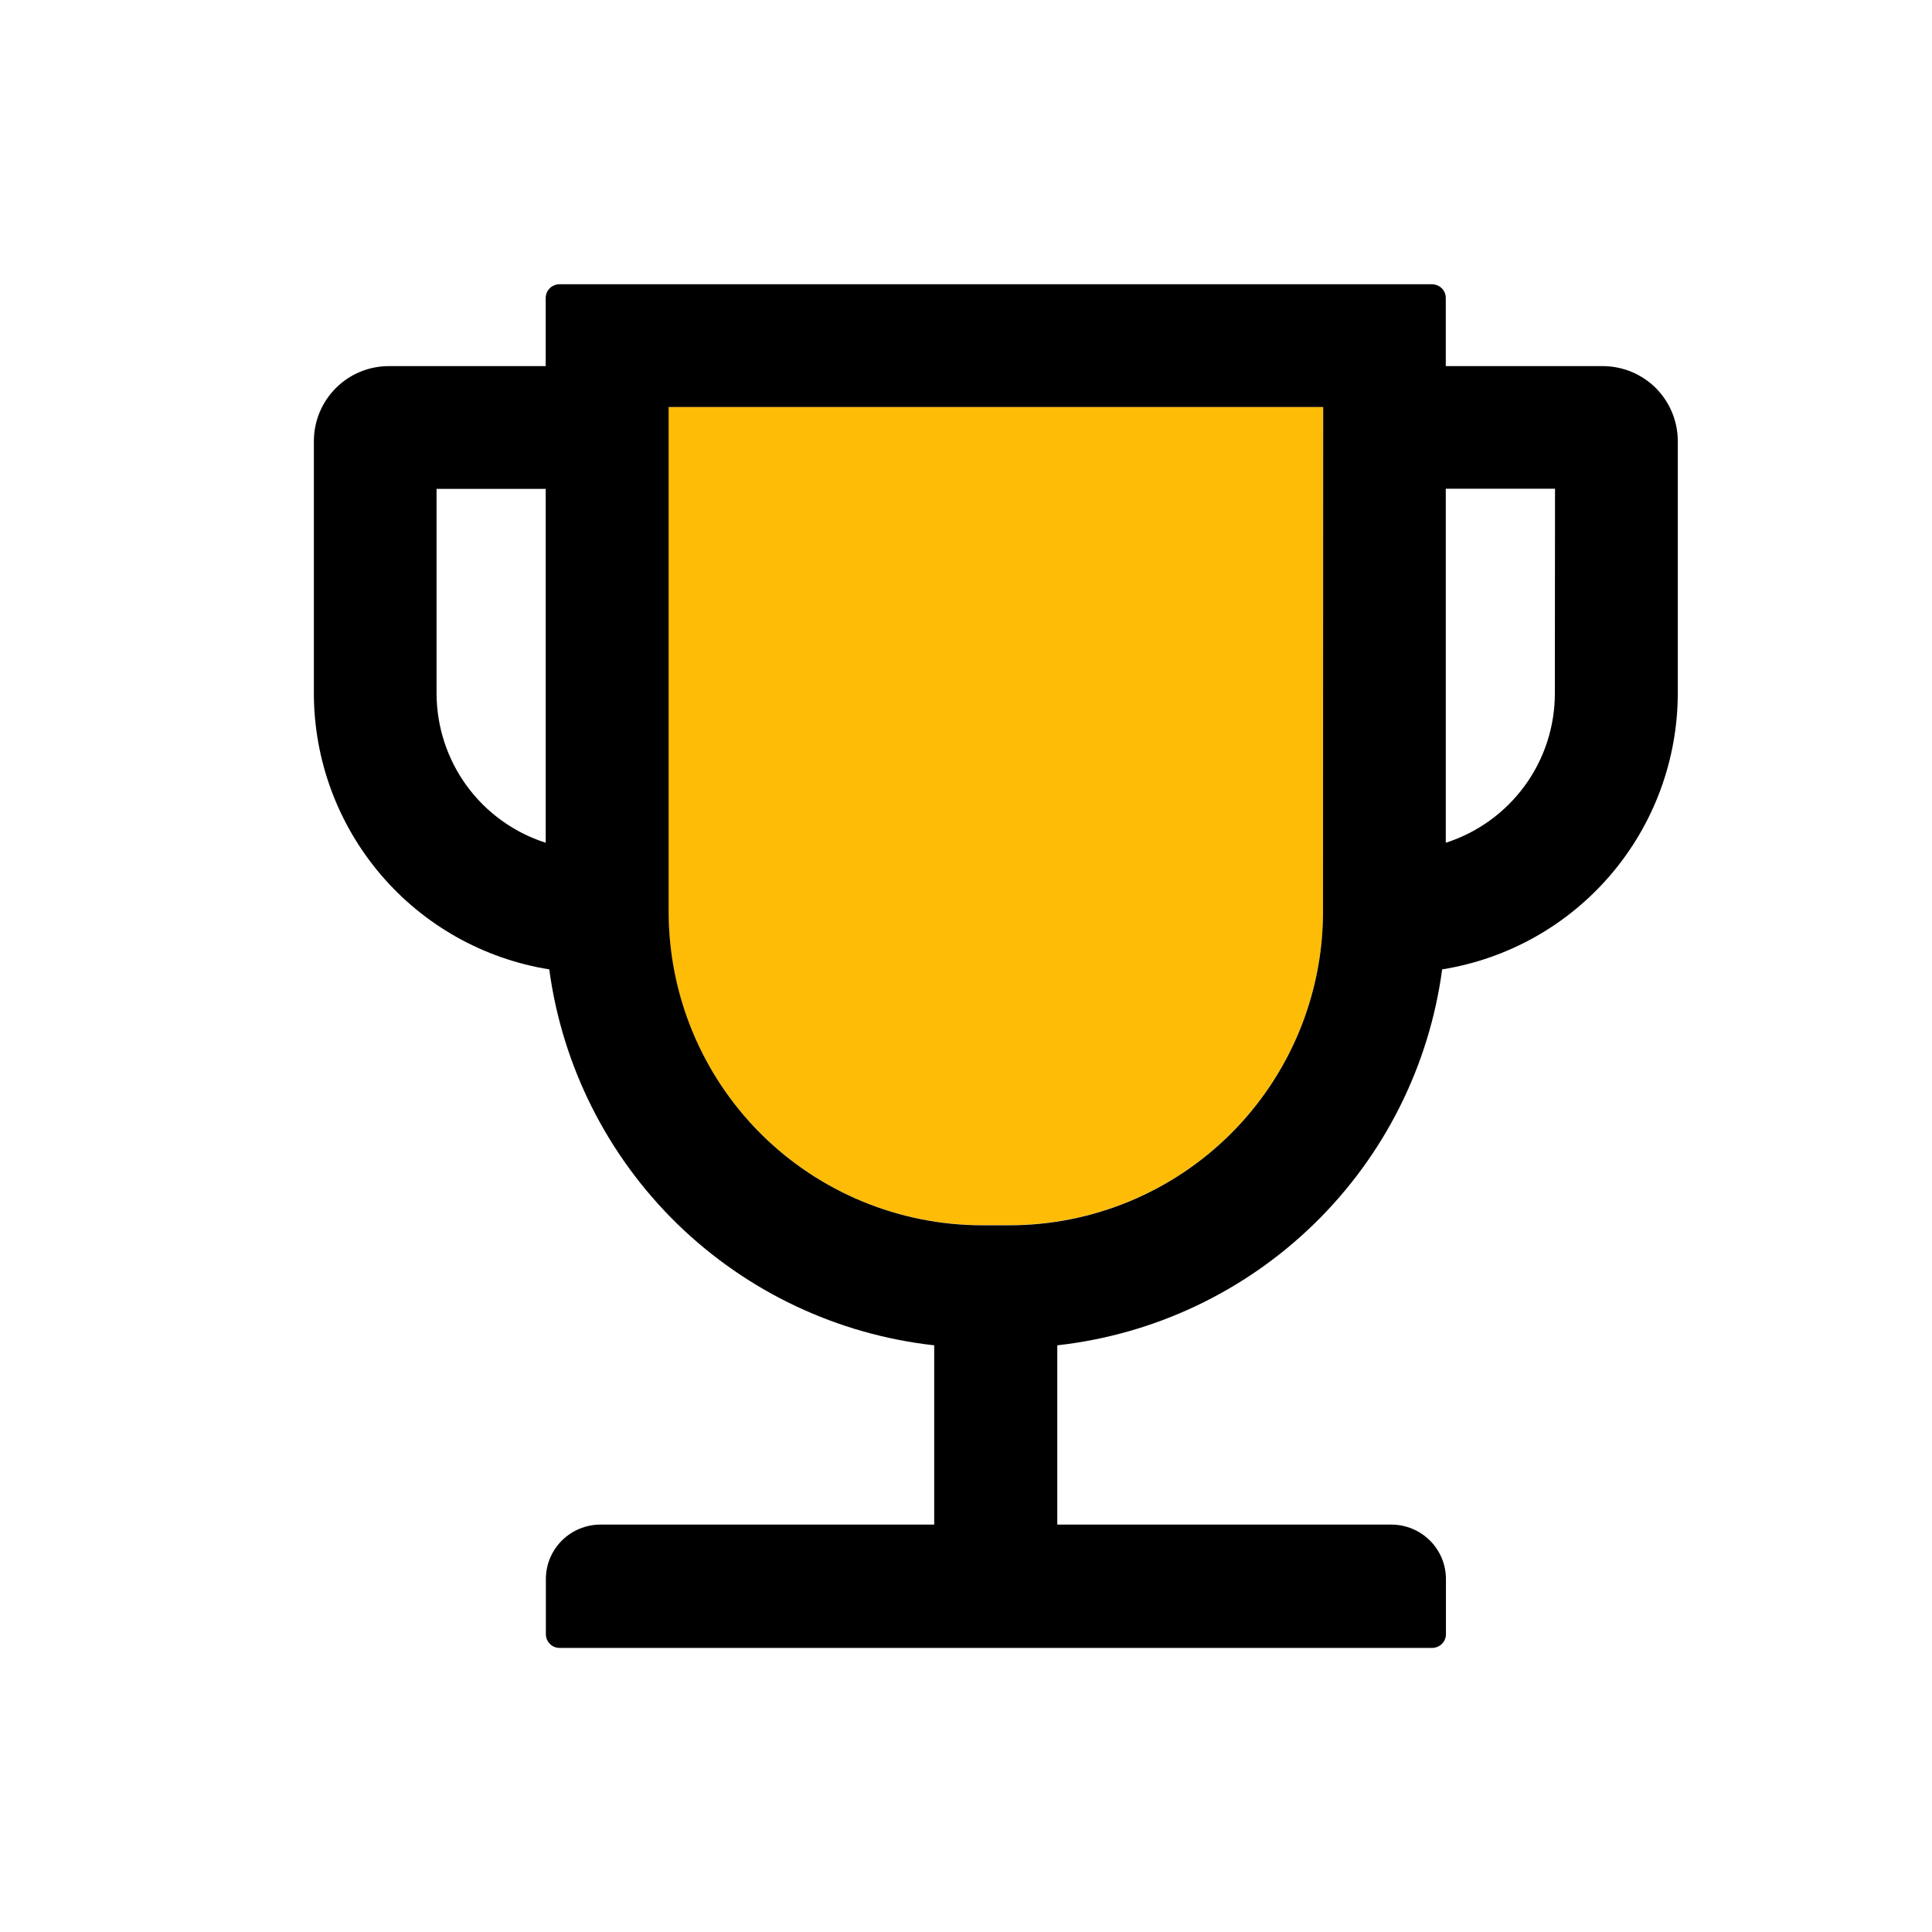 <svg width="24" height="24" viewBox="0 0 24 24" fill="none" xmlns="http://www.w3.org/2000/svg">
<path d="M8.303 11.322C8.304 12.356 8.714 13.347 9.445 14.077C10.175 14.808 11.166 15.219 12.2 15.219H12.539C13.572 15.219 14.563 14.808 15.294 14.077C16.024 13.347 16.435 12.356 16.435 11.322V5.054H8.303V11.322ZM5.423 8.612C5.423 9.025 5.555 9.427 5.798 9.76C6.042 10.094 6.385 10.341 6.779 10.467C6.386 10.341 6.043 10.093 5.799 9.76C5.556 9.427 5.424 9.025 5.423 8.612ZM13.132 16.712C14.335 16.579 15.46 16.047 16.327 15.201C17.194 14.355 17.752 13.243 17.913 12.042C17.751 13.243 17.193 14.354 16.326 15.2C15.46 16.047 14.335 16.579 13.132 16.712ZM6.825 12.042C6.986 13.243 7.545 14.355 8.411 15.201C9.278 16.047 10.403 16.579 11.607 16.712C10.403 16.578 9.279 16.046 8.412 15.2C7.546 14.354 6.987 13.243 6.825 12.042Z" fill="#FFBC06"/>
<path d="M19.908 4.548H17.96V3.701C17.96 3.656 17.942 3.613 17.91 3.581C17.878 3.55 17.835 3.532 17.79 3.531H6.948C6.903 3.532 6.86 3.55 6.829 3.581C6.797 3.613 6.779 3.656 6.779 3.701V4.548H4.83C4.583 4.548 4.346 4.646 4.172 4.821C3.997 4.996 3.899 5.233 3.899 5.48V8.614C3.9 9.439 4.195 10.238 4.731 10.866C5.266 11.494 6.008 11.911 6.823 12.042C6.985 13.242 7.544 14.354 8.41 15.2C9.277 16.046 10.401 16.578 11.605 16.712V18.939H7.458C7.369 18.939 7.281 18.957 7.199 18.991C7.117 19.025 7.042 19.075 6.979 19.138C6.916 19.201 6.866 19.276 6.832 19.358C6.798 19.44 6.781 19.528 6.781 19.617V20.301C6.781 20.346 6.799 20.389 6.831 20.421C6.862 20.453 6.905 20.47 6.95 20.471H17.793C17.837 20.47 17.88 20.453 17.912 20.421C17.944 20.389 17.962 20.346 17.962 20.301V19.617C17.962 19.528 17.945 19.44 17.911 19.358C17.877 19.276 17.827 19.201 17.764 19.138C17.701 19.075 17.626 19.025 17.544 18.991C17.462 18.957 17.373 18.939 17.284 18.939H13.134V16.712C14.338 16.578 15.462 16.046 16.328 15.2C17.195 14.354 17.754 13.242 17.915 12.042C18.731 11.911 19.474 11.494 20.01 10.865C20.546 10.237 20.841 9.438 20.842 8.612V5.478C20.842 5.355 20.817 5.234 20.77 5.121C20.723 5.008 20.654 4.906 20.568 4.819C20.481 4.733 20.378 4.665 20.265 4.618C20.152 4.572 20.03 4.548 19.908 4.548ZM6.779 10.469C6.385 10.343 6.042 10.096 5.798 9.762C5.555 9.429 5.424 9.027 5.423 8.614V6.073H6.779V10.469ZM16.435 11.324C16.435 12.358 16.024 13.349 15.294 14.079C14.563 14.81 13.572 15.221 12.539 15.221H12.2C11.167 15.22 10.176 14.809 9.446 14.079C8.716 13.348 8.306 12.357 8.306 11.324V5.056H16.437L16.435 11.324ZM19.315 8.614C19.315 9.027 19.184 9.429 18.94 9.762C18.696 10.096 18.353 10.343 17.96 10.469V6.071H19.317L19.315 8.614Z" fill="black"/>
</svg>
